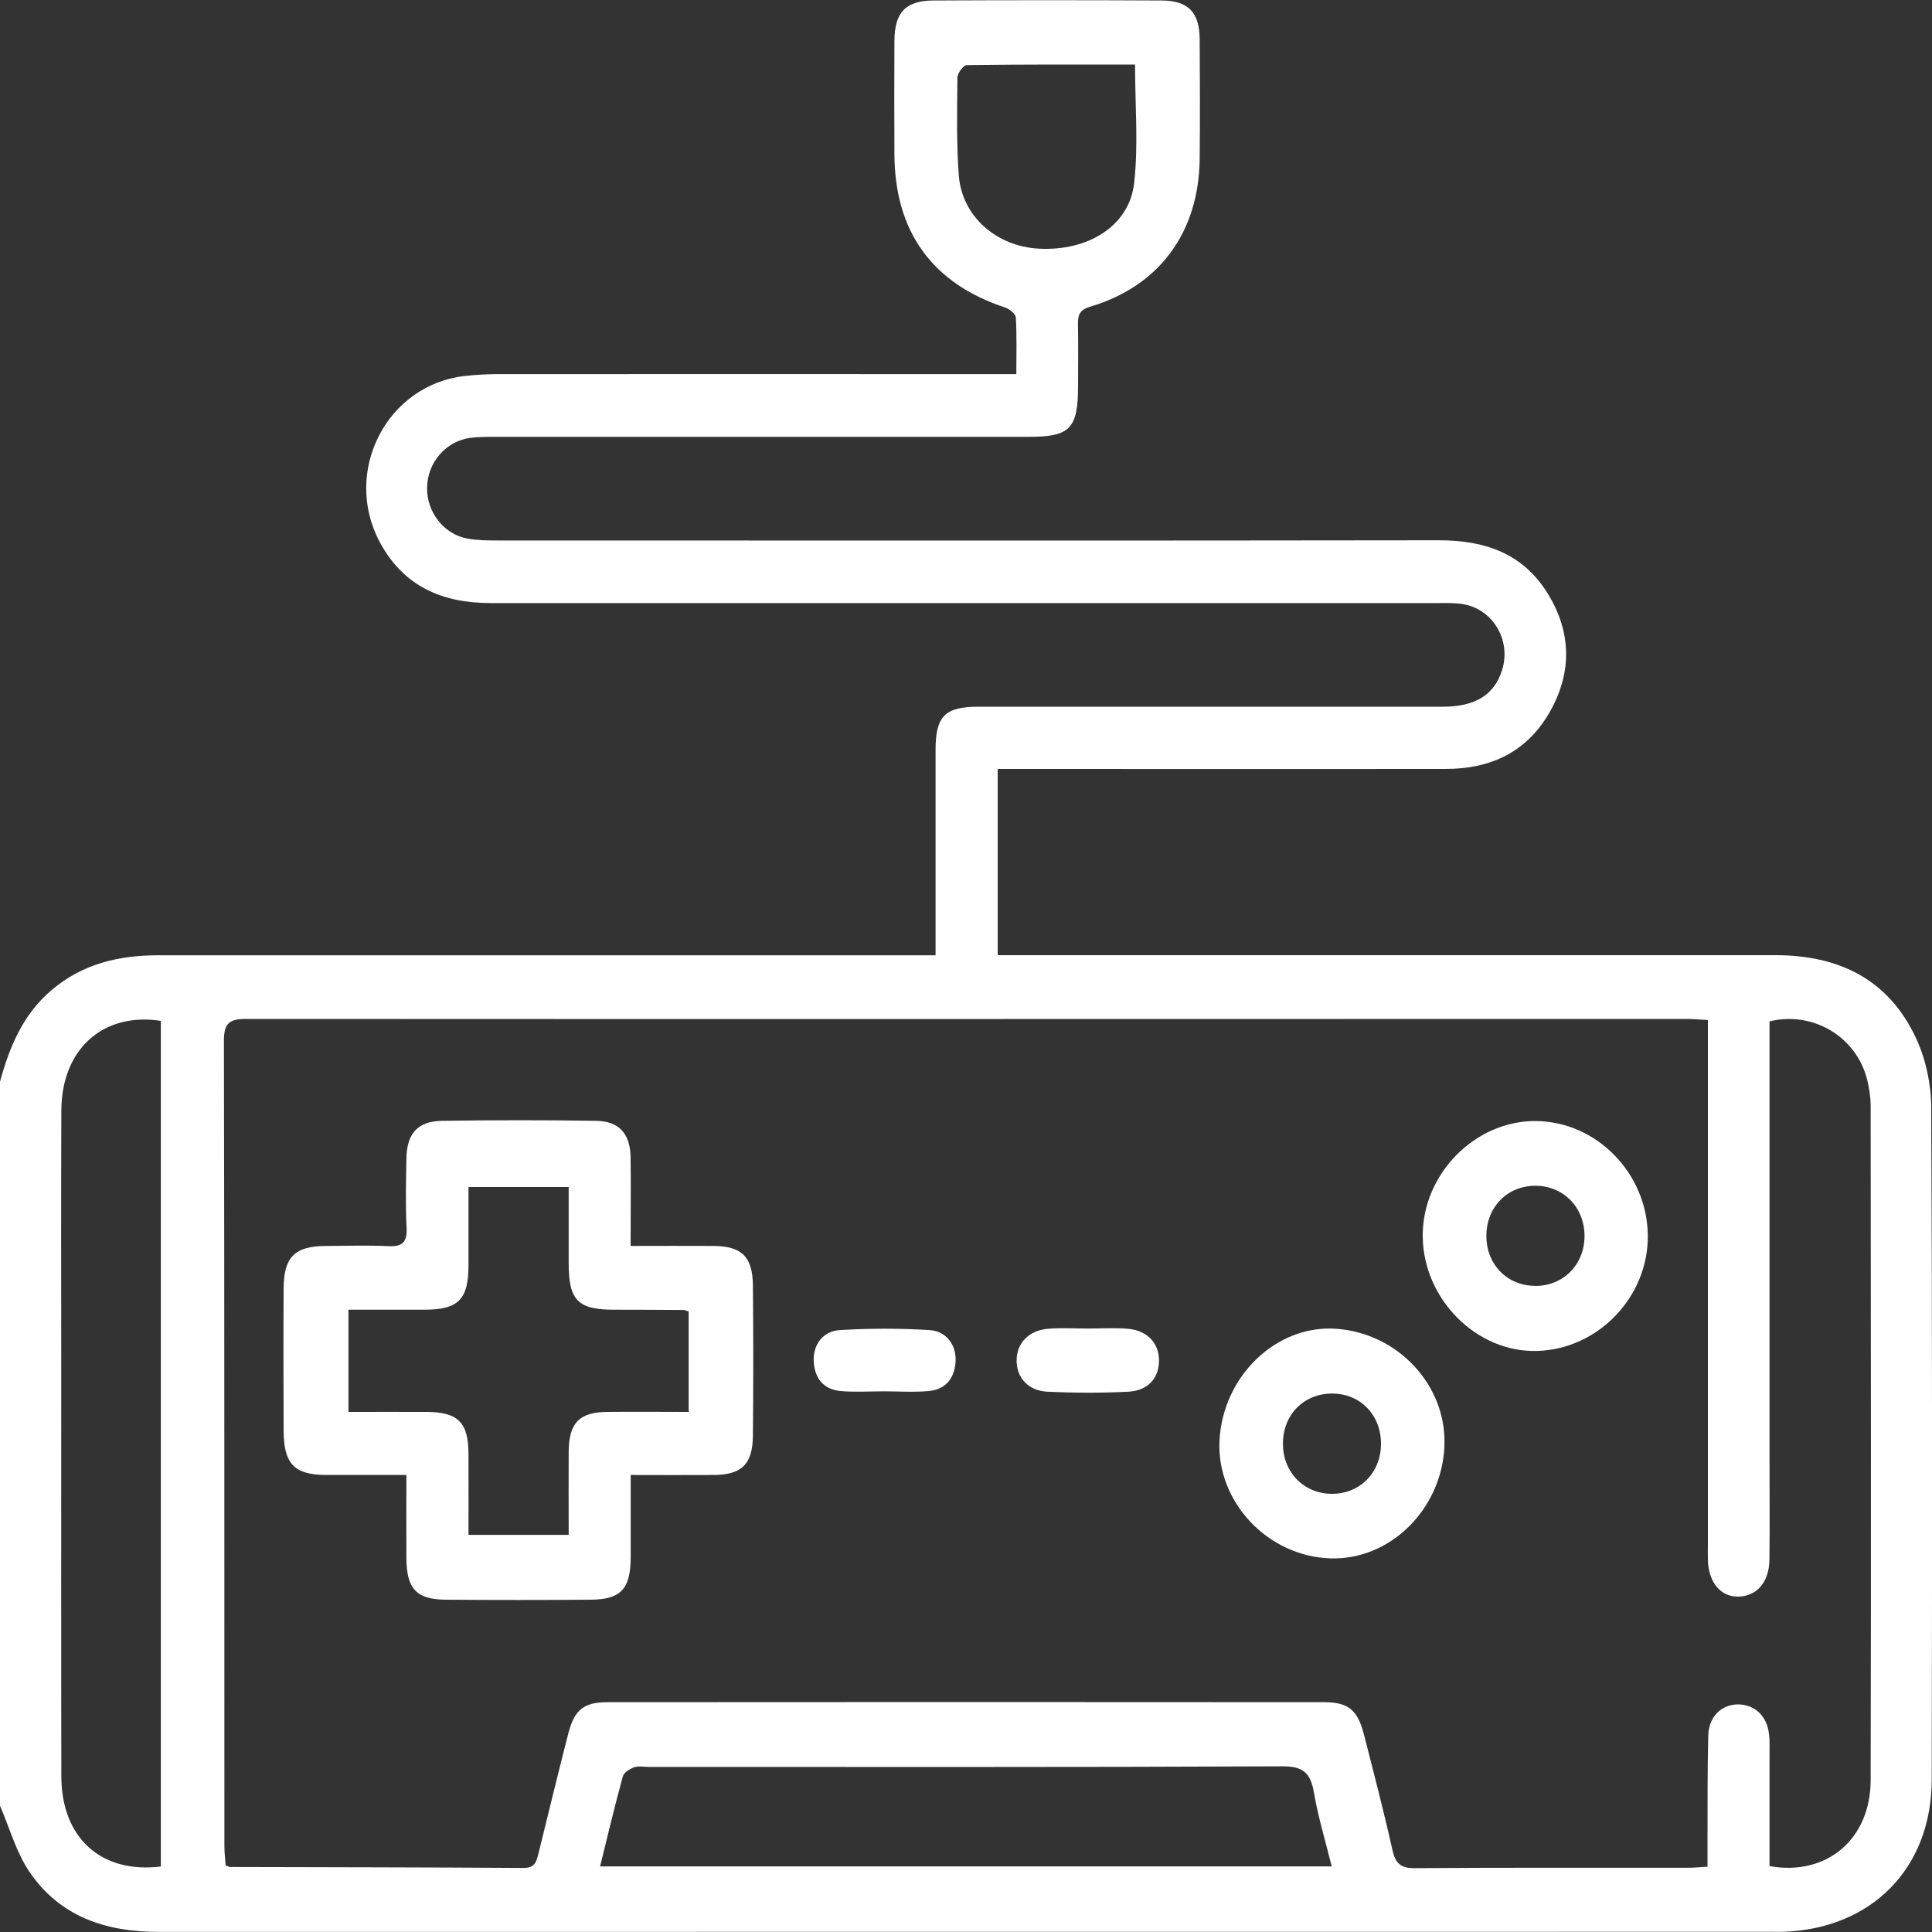 <?xml version="1.0" encoding="UTF-8"?>
<svg id="Layer_1" data-name="Layer 1" xmlns="http://www.w3.org/2000/svg" viewBox="0 0 200 200">
  <rect x="0" y="0" width="200" height="200" fill="#333333" stroke="none"/>
  <defs>
    <style>
      .cls-1 {
        fill: #fff;
      }
    </style>
  </defs>
  <path class="cls-1" d="M0,111.97c.99-3.62,2.38-6.96,5.33-9.47,3.24-2.75,7-3.61,11.07-3.61,25.91,0,51.81,0,77.72,0,.83,0,1.66,0,2.73,0v-2.32c0-6.31,0-12.63,0-18.94,0-3.49,.97-4.47,4.43-4.47,16.01,0,32.02,0,48.04,0,3.41,0,5.36-1.22,6.17-3.78,1.01-3.18-1.06-6.51-4.31-6.88-.84-.1-1.69-.07-2.54-.07-32.61,0-65.22,0-97.83,0-4.99,0-9.04-1.69-11.52-6.36-3.86-7.29,.77-16.27,8.85-17.15,1.1-.12,2.2-.19,3.31-.19,17.05-.01,34.11,0,51.16,0,.77,0,1.54,0,2.6,0,0-2.06,.06-3.96-.05-5.85-.02-.38-.67-.9-1.12-1.05-7.52-2.48-11.41-7.83-11.45-15.85-.02-3.92-.02-7.84,0-11.76,.02-2.93,1.15-4.15,4.03-4.17,7.88-.04,15.75-.04,23.63,0,2.78,.02,3.92,1.23,3.94,4.03,.03,4.12,.04,8.24,0,12.36-.08,7.6-4.17,13.18-11.32,15.3-1.07,.32-1.3,.83-1.28,1.81,.04,2.13,.01,4.25,.01,6.38,0,4.44-.82,5.29-5.09,5.29-18.42,0-36.84,0-55.26,0-.84,0-1.7,0-2.53,.1-2.57,.33-4.48,2.56-4.51,5.19-.03,2.53,1.76,4.82,4.21,5.25,1.02,.18,2.07,.19,3.11,.19,32.48,0,64.96,.03,97.44-.02,4.76,0,8.75,1.36,11.33,5.64,2.33,3.87,2.44,7.93,.25,11.92-2.36,4.31-6.17,6.11-10.87,6.11-13.6,.02-27.21,0-40.81,0-1.82,0-3.63,0-5.59,0v19.28h2.4c26.04,0,52.07,0,78.11,0,6.53,0,11.73,2.46,14.59,8.66,.99,2.15,1.53,4.72,1.54,7.1,.11,23.19,.1,46.39,.05,69.59-.02,9.19-6.23,15.45-15.4,15.75-.33,.01-.65,0-.98,0-55.72,0-111.43,0-167.15,.01-5.45,0-10.23-1.54-13.42-6.26-1.36-2.02-2.03-4.52-3.02-6.8,0-24.99,0-49.99,0-74.98Zm176.79-6.38c-.91-.05-1.61-.11-2.3-.11-49.66,0-99.33,.03-148.99,0-1.74,0-2.33,.41-2.32,2.3,.06,27.78,.04,55.56,.05,83.34,0,.7,.09,1.39,.13,1.98,.3,.12,.36,.17,.42,.17,10.15,.03,20.3,.03,30.45,.1,1.21,0,1.33-.78,1.54-1.61,1.02-4.11,2.01-8.24,3.07-12.34,.62-2.41,1.6-3.21,4.02-3.21,24.73-.02,49.47-.02,74.2,0,2.51,0,3.48,.8,4.13,3.33,1.02,3.98,2.06,7.95,2.95,11.96,.32,1.44,.89,1.9,2.33,1.89,9.44-.07,18.88-.03,28.31-.04,.57,0,1.15-.06,1.98-.11,0-.88,0-1.66,0-2.44,.02-3.72-.02-7.44,.08-11.16,.05-1.93,1.37-3.19,3.06-3.2,1.73,0,3.01,1.17,3.23,3.08,.09,.72,.04,1.46,.05,2.19,0,3.84,0,7.68,0,11.47,5.92,1.06,10.45-2.78,10.47-8.89,.05-23.26,.02-46.52,0-69.79,0-.92-.15-1.86-.37-2.76-1.12-4.41-5.56-7.1-10.1-6.01v2.31c0,14.42,0,28.84,0,43.27,0,3.39,.03,6.78-.01,10.17-.03,2.3-1.31,3.75-3.19,3.8-1.83,.05-3.1-1.44-3.18-3.75-.02-.6,0-1.2,0-1.79,0-17.21,0-34.43,0-51.64,0-.78,0-1.56,0-2.52ZM16.65,193.22V105.68c-5.98-.93-10.27,2.94-10.3,9.25-.04,9.24-.01,18.47-.01,27.71,0,13.76-.02,27.51,.01,41.27,.02,6.35,4.12,10.07,10.3,9.31Zm121.21,0c-.65-2.65-1.41-5.12-1.84-7.65-.35-2.04-1.12-2.73-3.27-2.72-21.85,.1-43.7,.06-65.55,.06-.52,0-1.08-.12-1.55,.04-.45,.16-1.06,.53-1.17,.93-.84,3.05-1.57,6.13-2.36,9.33h75.74ZM117.49,6.68c-5.74,0-11.58-.02-17.41,.06-.35,0-.97,.84-.97,1.3-.03,3.39-.11,6.79,.15,10.16,.33,4.2,3.89,7.3,8.26,7.54,5.1,.28,9.36-2.33,9.88-6.74,.46-3.97,.1-8.04,.1-12.32Z"/>
  <path class="cls-1" d="M65.29,128.98c3.02,0,5.81-.02,8.59,0,2.91,.03,4.03,1.11,4.06,4.09,.05,5.18,.05,10.37,0,15.55-.03,2.98-1.17,4.05-4.08,4.07-2.78,.02-5.57,0-8.57,0,0,2.96,0,5.73,0,8.5-.01,3.29-1,4.38-4.13,4.41-5.01,.04-10.02,.04-15.04,0-3.02-.03-4.03-1.14-4.05-4.29-.02-2.78,0-5.56,0-8.62-2.86,0-5.57,0-8.28,0-3.31-.01-4.41-1.13-4.43-4.56-.02-4.92-.03-9.84,0-14.75,.02-3.27,1.15-4.38,4.38-4.4,2.15-.01,4.3-.08,6.44,.02,1.42,.07,1.98-.34,1.91-1.88-.12-2.39-.06-4.78-.02-7.18,.04-2.58,1.16-3.87,3.66-3.91,5.34-.08,10.68-.09,16.01,0,2.39,.04,3.51,1.37,3.54,3.82,.04,2.92,0,5.84,0,9.11Zm-6.42,29.9c0-3.03-.02-5.82,0-8.6,.02-2.98,1.1-4.1,4-4.12,2.78-.03,5.56,0,8.42,0v-10.39c-.26-.08-.38-.16-.5-.16-2.41-.02-4.81-.03-7.22-.03-3.76,0-4.7-.97-4.7-4.83,0-2.63,0-5.25,0-7.87h-10.37c0,2.78,0,5.42,0,8.06,0,3.57-1.04,4.63-4.52,4.64-2.64,0-5.28,0-7.91,0v10.58c2.78,0,5.43-.01,8.08,0,3.28,.02,4.34,1.08,4.35,4.39,.01,2.76,0,5.53,0,8.34h10.37Z"/>
  <path class="cls-1" d="M149.53,149.73c-.31,6.56-5.67,11.81-11.84,11.59-6.47-.22-11.76-5.86-11.45-12.18,.34-6.67,5.86-11.99,12.02-11.59,6.47,.42,11.56,5.92,11.26,12.18Zm-6.57-.24c.02-2.98-2.09-5.19-4.98-5.23-2.99-.04-5.2,2.19-5.17,5.24,.02,2.94,2.19,5.14,5.08,5.14,2.89,0,5.05-2.19,5.07-5.14Z"/>
  <path class="cls-1" d="M170.58,127.88c.07,6.37-5.14,11.8-11.48,11.97-6.24,.17-11.75-5.35-11.82-11.84-.07-6.42,5.38-12,11.69-11.96,6.29,.04,11.54,5.39,11.61,11.83Zm-11.67,5.24c2.9,.01,5.08-2.17,5.12-5.1,.03-3.02-2.19-5.3-5.15-5.27-2.88,.03-5.02,2.24-5.01,5.2,0,2.95,2.15,5.15,5.04,5.16Z"/>
  <path class="cls-1" d="M112.63,137.53c1.36,0,2.73-.09,4.08,.02,2.02,.16,3.25,1.45,3.27,3.25,.02,1.83-1.13,3.17-3.19,3.27-2.78,.14-5.58,.13-8.36,0-2.03-.1-3.22-1.49-3.19-3.29,.03-1.78,1.29-3.08,3.3-3.23,1.35-.11,2.72-.02,4.08-.02Z"/>
  <path class="cls-1" d="M91.47,144.03c-1.49,0-2.98,.1-4.46-.03-1.72-.16-2.66-1.27-2.77-3.02-.11-1.71,.9-3.18,2.69-3.29,3.09-.19,6.21-.19,9.31,0,1.77,.11,2.79,1.61,2.68,3.3-.12,1.76-1.08,2.86-2.79,3.01-1.54,.14-3.1,.03-4.66,.03Z"/>
</svg>